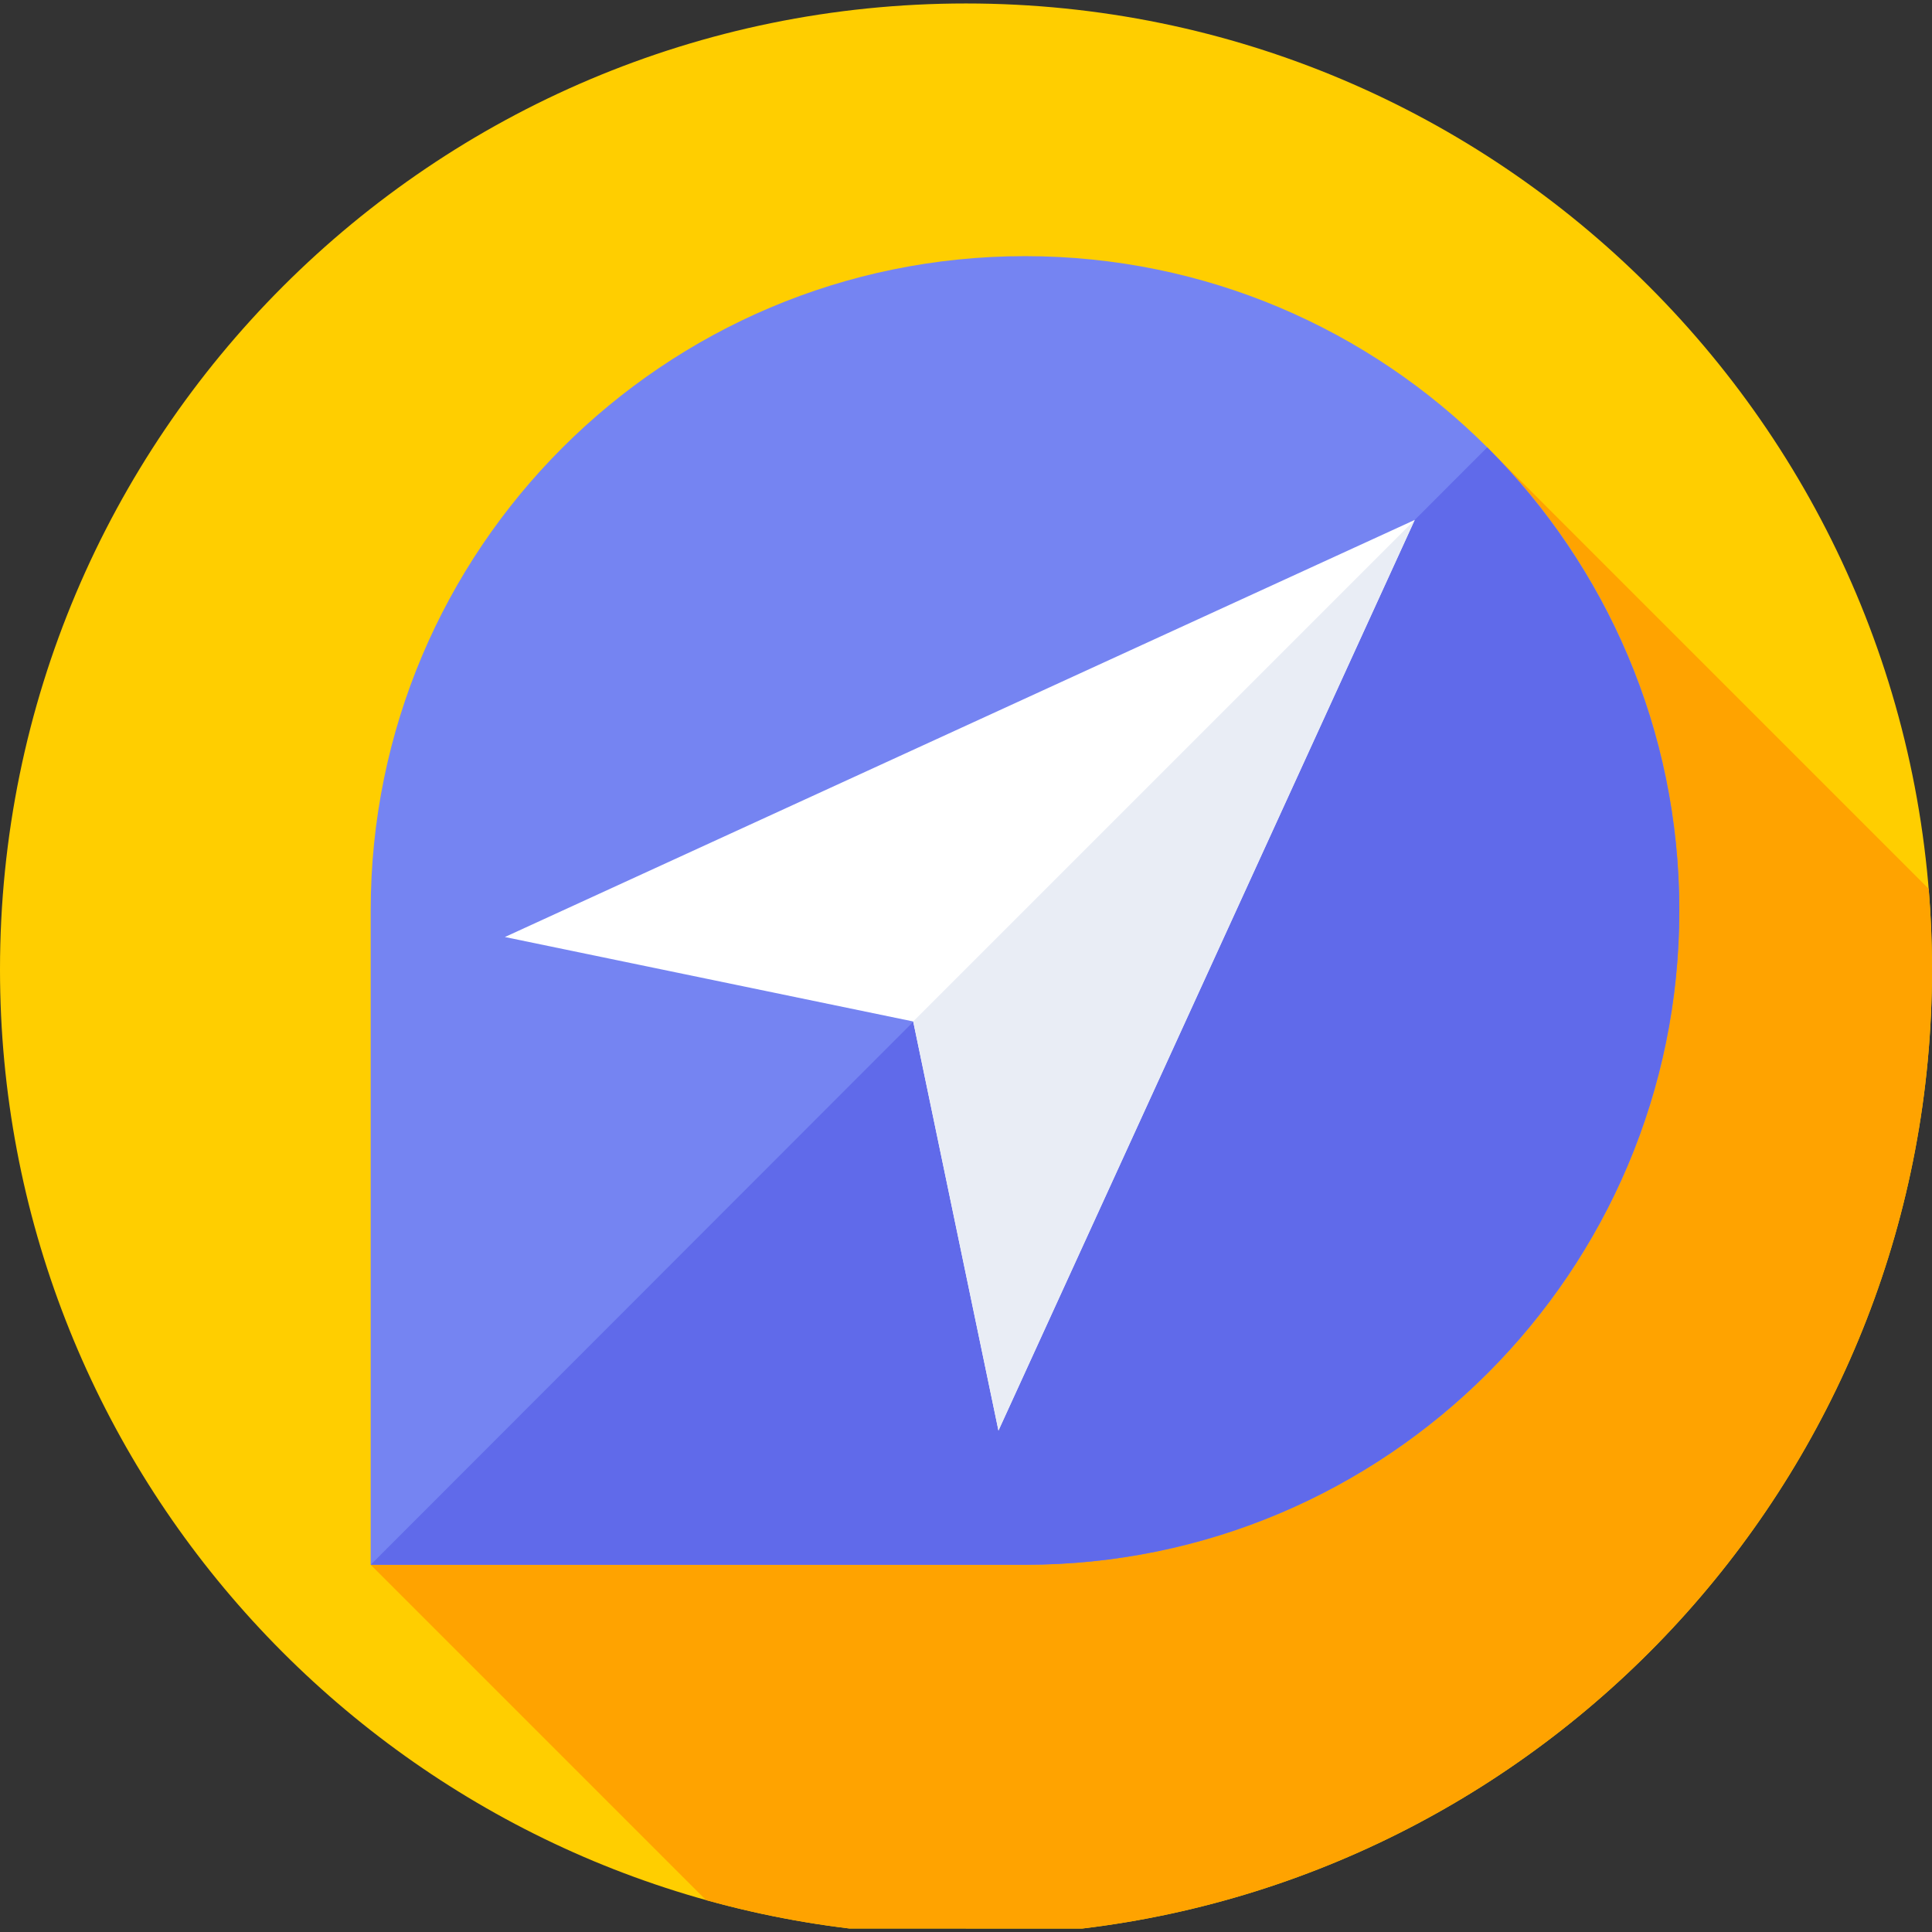 <svg id="Capa_1" enable-background="new 0 0 512 512" height="512" viewBox="0 0 512 512" width="512" xmlns="http://www.w3.org/2000/svg"><rect x="0" y="0" width="512" height="512" fill="#333333" stroke="none"/><g><g><g><g><g><g><g><g><g><path d="m225.134 511.077c-126.831-15.241-225.134-123.22-225.134-254.158 0-141.385 114.615-256 256-256s256 114.615 256 256c0 130.948-98.318 238.932-225.162 254.162z" fill="#ffce00"/></g></g></g></g></g></g></g></g><path d="m512 256.919c0-7.199-.297-14.328-.88-21.376l-116.987-116.987-295.894 296.124 88.859 88.859c12.328 3.437 25.032 5.975 38.035 7.538l61.704.003c126.845-15.228 225.163-123.213 225.163-254.161z" fill="#ffa300"/><g><g><path d="m98.239 241.281c0-95.766 77.633-173.399 173.399-173.399s173.399 77.633 173.399 173.399-77.633 173.399-173.399 173.399h-173.399z" fill="#7584f2"/></g><path d="m394.133 118.556-295.894 296.124h173.399c95.766 0 173.399-77.634 173.399-173.399 0-47.911-19.483-91.261-50.904-122.725z" fill="#606aea"/><g><path d="m242.007 270.699-108.205-22.381 241.113-110.528-110.314 241.327z" fill="#fff"/></g><g><path d="m242.007 270.699 22.594 108.418 110.314-241.327z" fill="#e9edf5"/></g></g></g></svg>